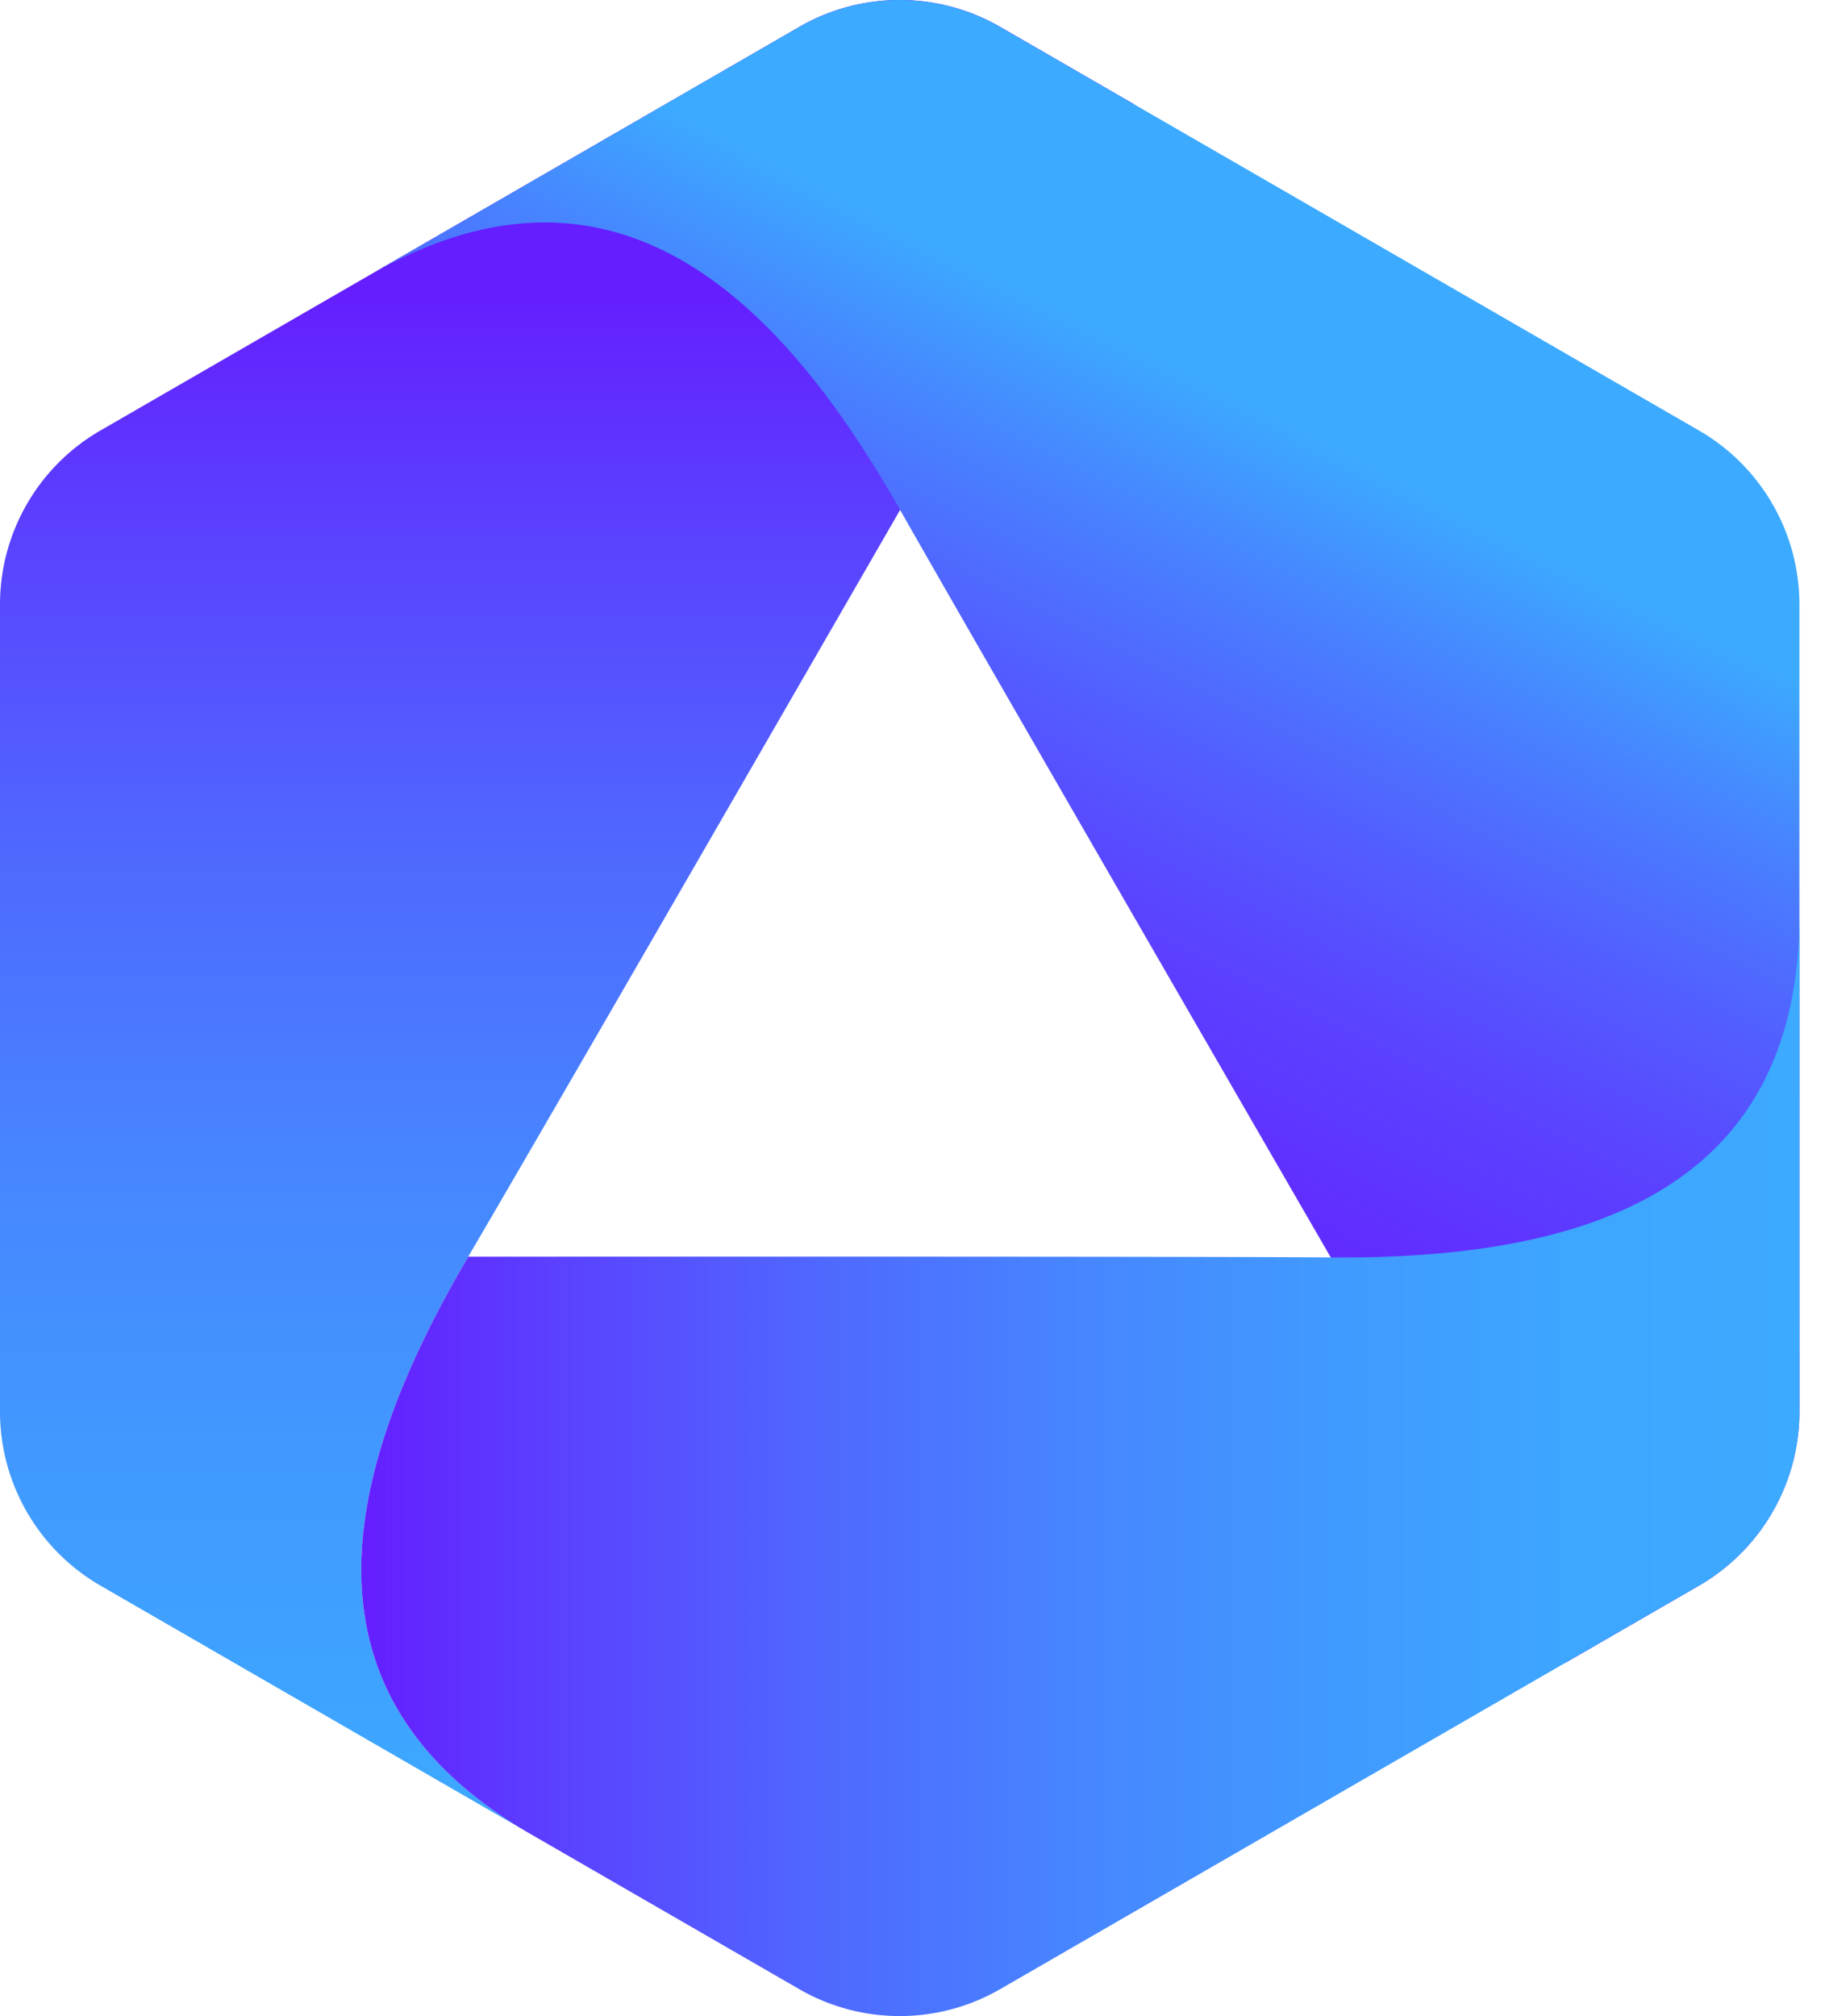 <svg width="49" height="54" fill="none" xmlns="http://www.w3.org/2000/svg"><path d="M21.412.721L2.692 11.53A5.382 5.382 0 000 16.192v21.616a5.384 5.384 0 002.692 4.663l11.532 6.657c-6.464-3.731-5.09-9.66-1.692-15.448 2.404-4.092 12.272-21.213 17.846-30.891L26.796.72a5.385 5.385 0 00-5.384 0z" fill="url(#paint0_linear_1_527)"/><path d="M48.207 37.809V16.192c0-1.923-1.025-3.7-2.692-4.662L26.795.722a5.38 5.38 0 00-5.383 0L9.88 7.38c6.463-3.732 10.912.423 14.224 6.26 2.343 4.128 12.236 21.235 17.83 30.9l3.581-2.068a5.387 5.387 0 002.692-4.663z" fill="url(#paint1_linear_1_527)"/><path d="M48.207 24.493c0 7.463-5.82 9.238-12.533 9.187-3.232-.023-13.428-.024-23.13-.02l-.012.02c-3.398 5.789-4.771 11.717 1.69 15.449l7.19 4.15a5.385 5.385 0 005.383 0l18.72-10.807a5.387 5.387 0 002.693-4.663V24.492z" fill="url(#paint2_linear_1_527)"/><defs><linearGradient id="paint0_linear_1_527" x1="15.189" y1="7.773" x2="15.189" y2="54.796" gradientUnits="userSpaceOnUse"><stop stop-color="#651EFF"/><stop offset=".144" stop-color="#5A43FF"/><stop offset=".319" stop-color="#4F68FF"/><stop offset=".493" stop-color="#4785FF"/><stop offset=".666" stop-color="#4199FF"/><stop offset=".836" stop-color="#3DA6FF"/><stop offset="1" stop-color="#3CAAFF"/></linearGradient><linearGradient id="paint1_linear_1_527" x1="34.993" y1="11.511" x2="22.559" y2="36.02" gradientUnits="userSpaceOnUse"><stop stop-color="#3CAAFF"/><stop offset=".144" stop-color="#4785FF"/><stop offset=".319" stop-color="#5260FF"/><stop offset=".493" stop-color="#5A43FF"/><stop offset=".666" stop-color="#602FFF"/><stop offset=".836" stop-color="#6422FF"/><stop offset="1" stop-color="#651EFF"/></linearGradient><linearGradient id="paint2_linear_1_527" x1="9.679" y1="39.247" x2="48.208" y2="39.247" gradientUnits="userSpaceOnUse"><stop stop-color="#651EFF"/><stop offset=".144" stop-color="#5A43FF"/><stop offset=".319" stop-color="#4F68FF"/><stop offset=".493" stop-color="#4785FF"/><stop offset=".666" stop-color="#4199FF"/><stop offset=".836" stop-color="#3DA6FF"/><stop offset="1" stop-color="#3CAAFF"/></linearGradient></defs></svg>